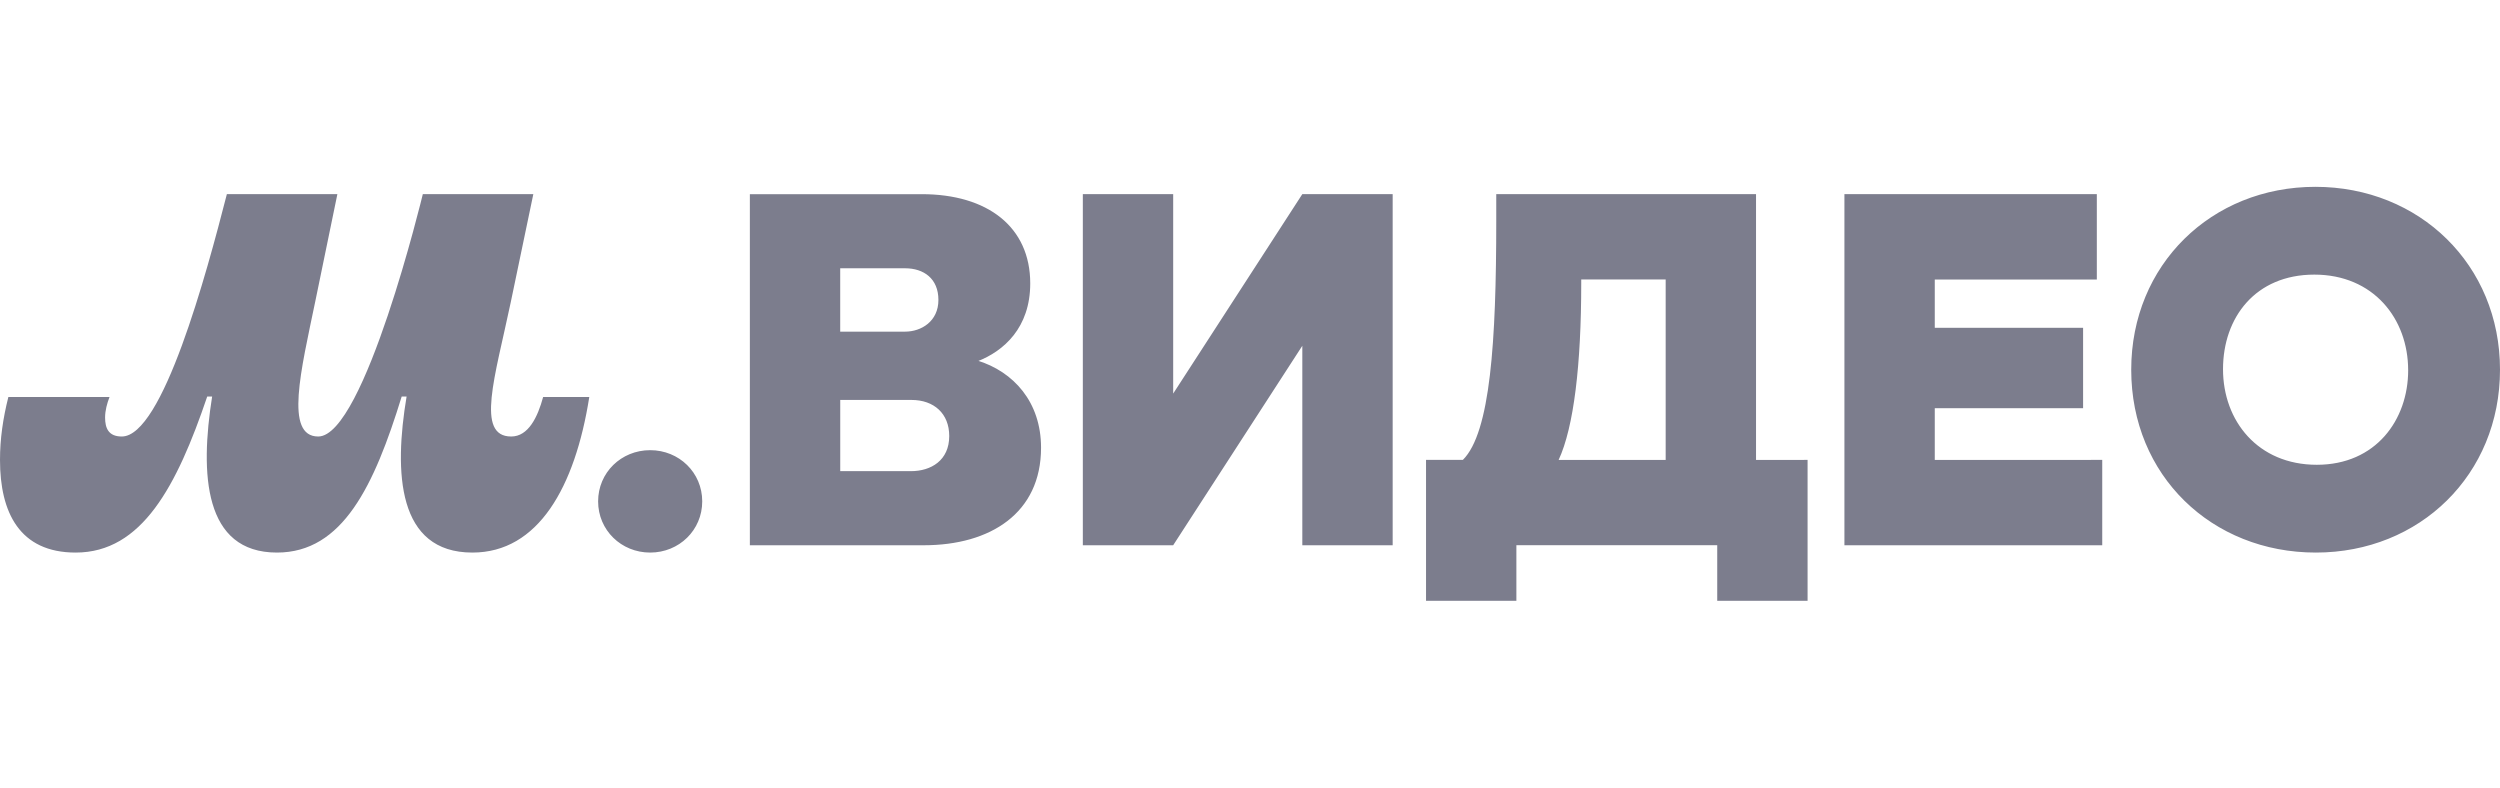 <svg width="219" height="69" viewBox="0 0 219 69" fill="none" xmlns="http://www.w3.org/2000/svg">
<path d="M6.626 48.405C12.433 48.405 15.487 42.597 18.153 34.735H18.583C17.506 41.528 17.851 48.405 24.262 48.405C30.025 48.405 32.779 42.553 35.188 34.735H35.618C34.5 41.399 34.8 48.405 41.382 48.405C47.146 48.405 50.373 42.681 51.621 34.779H47.578C47.104 36.529 46.287 38.238 44.783 38.238C41.643 38.238 43.364 33.026 44.739 26.49L46.719 17.006H37.039C37.039 17.006 31.92 38.238 27.877 38.238C24.908 38.238 26.371 32.429 27.618 26.405L29.554 17.006H19.874C18.068 24.054 14.24 38.238 10.668 38.238C9.506 38.238 9.206 37.511 9.206 36.572C9.206 35.974 9.377 35.334 9.594 34.779H0.732C0.259 36.657 0 38.451 0 40.289C0 44.902 1.721 48.405 6.626 48.405ZM56.955 48.405C59.494 48.405 61.515 46.439 61.515 43.92C61.515 41.401 59.494 39.435 56.955 39.435C54.416 39.435 52.395 41.401 52.395 43.92C52.395 46.439 54.416 48.405 56.955 48.405ZM83.153 38.197C83.153 40.332 81.561 41.273 79.798 41.273H73.605V35.035H79.842C81.822 35.035 83.153 36.231 83.153 38.197ZM73.602 23.501H79.281C80.916 23.501 82.205 24.398 82.205 26.276C82.205 28.155 80.699 29.052 79.281 29.052H73.602V23.498V23.501ZM85.603 31.661C87.928 30.764 90.249 28.713 90.249 24.827C90.249 19.872 86.507 17.009 80.743 17.009H65.688V47.765H80.916C86.766 47.765 91.196 44.946 91.196 39.222C91.196 35.207 88.787 32.558 85.603 31.576V31.661ZM210.956 32.429C210.956 36.786 208.117 40.715 202.953 40.715C197.79 40.715 194.736 36.871 194.736 32.342C194.736 27.814 197.575 24.056 202.736 24.056C207.897 24.056 210.954 27.901 210.954 32.429H210.956ZM186.695 32.386C186.695 41.656 193.75 48.405 202.868 48.405C211.986 48.405 219 41.571 219 32.386C219 23.2 211.947 16.366 202.829 16.366C193.711 16.366 186.695 23.2 186.695 32.386ZM145.913 24.483V40.289H136.536C137.869 37.426 138.516 31.916 138.516 24.825V24.483H145.913ZM153.828 40.289V17.006H131.072V19.355C131.072 29.906 130.557 37.894 128.148 40.287H124.92V52.631H132.835V47.761H150.429V52.631H158.344V40.287L153.828 40.289ZM169.486 40.289V35.76H182.479V28.713H169.486V24.485H183.682V17.006H161.571V47.763H184.156V40.287L169.486 40.289ZM114.083 17.006L102.771 34.478V17.006H94.856V47.763H102.771L114.083 30.291V47.763H121.998V17.006H114.083Z" fill="#7C7D8D"/>
</svg>

